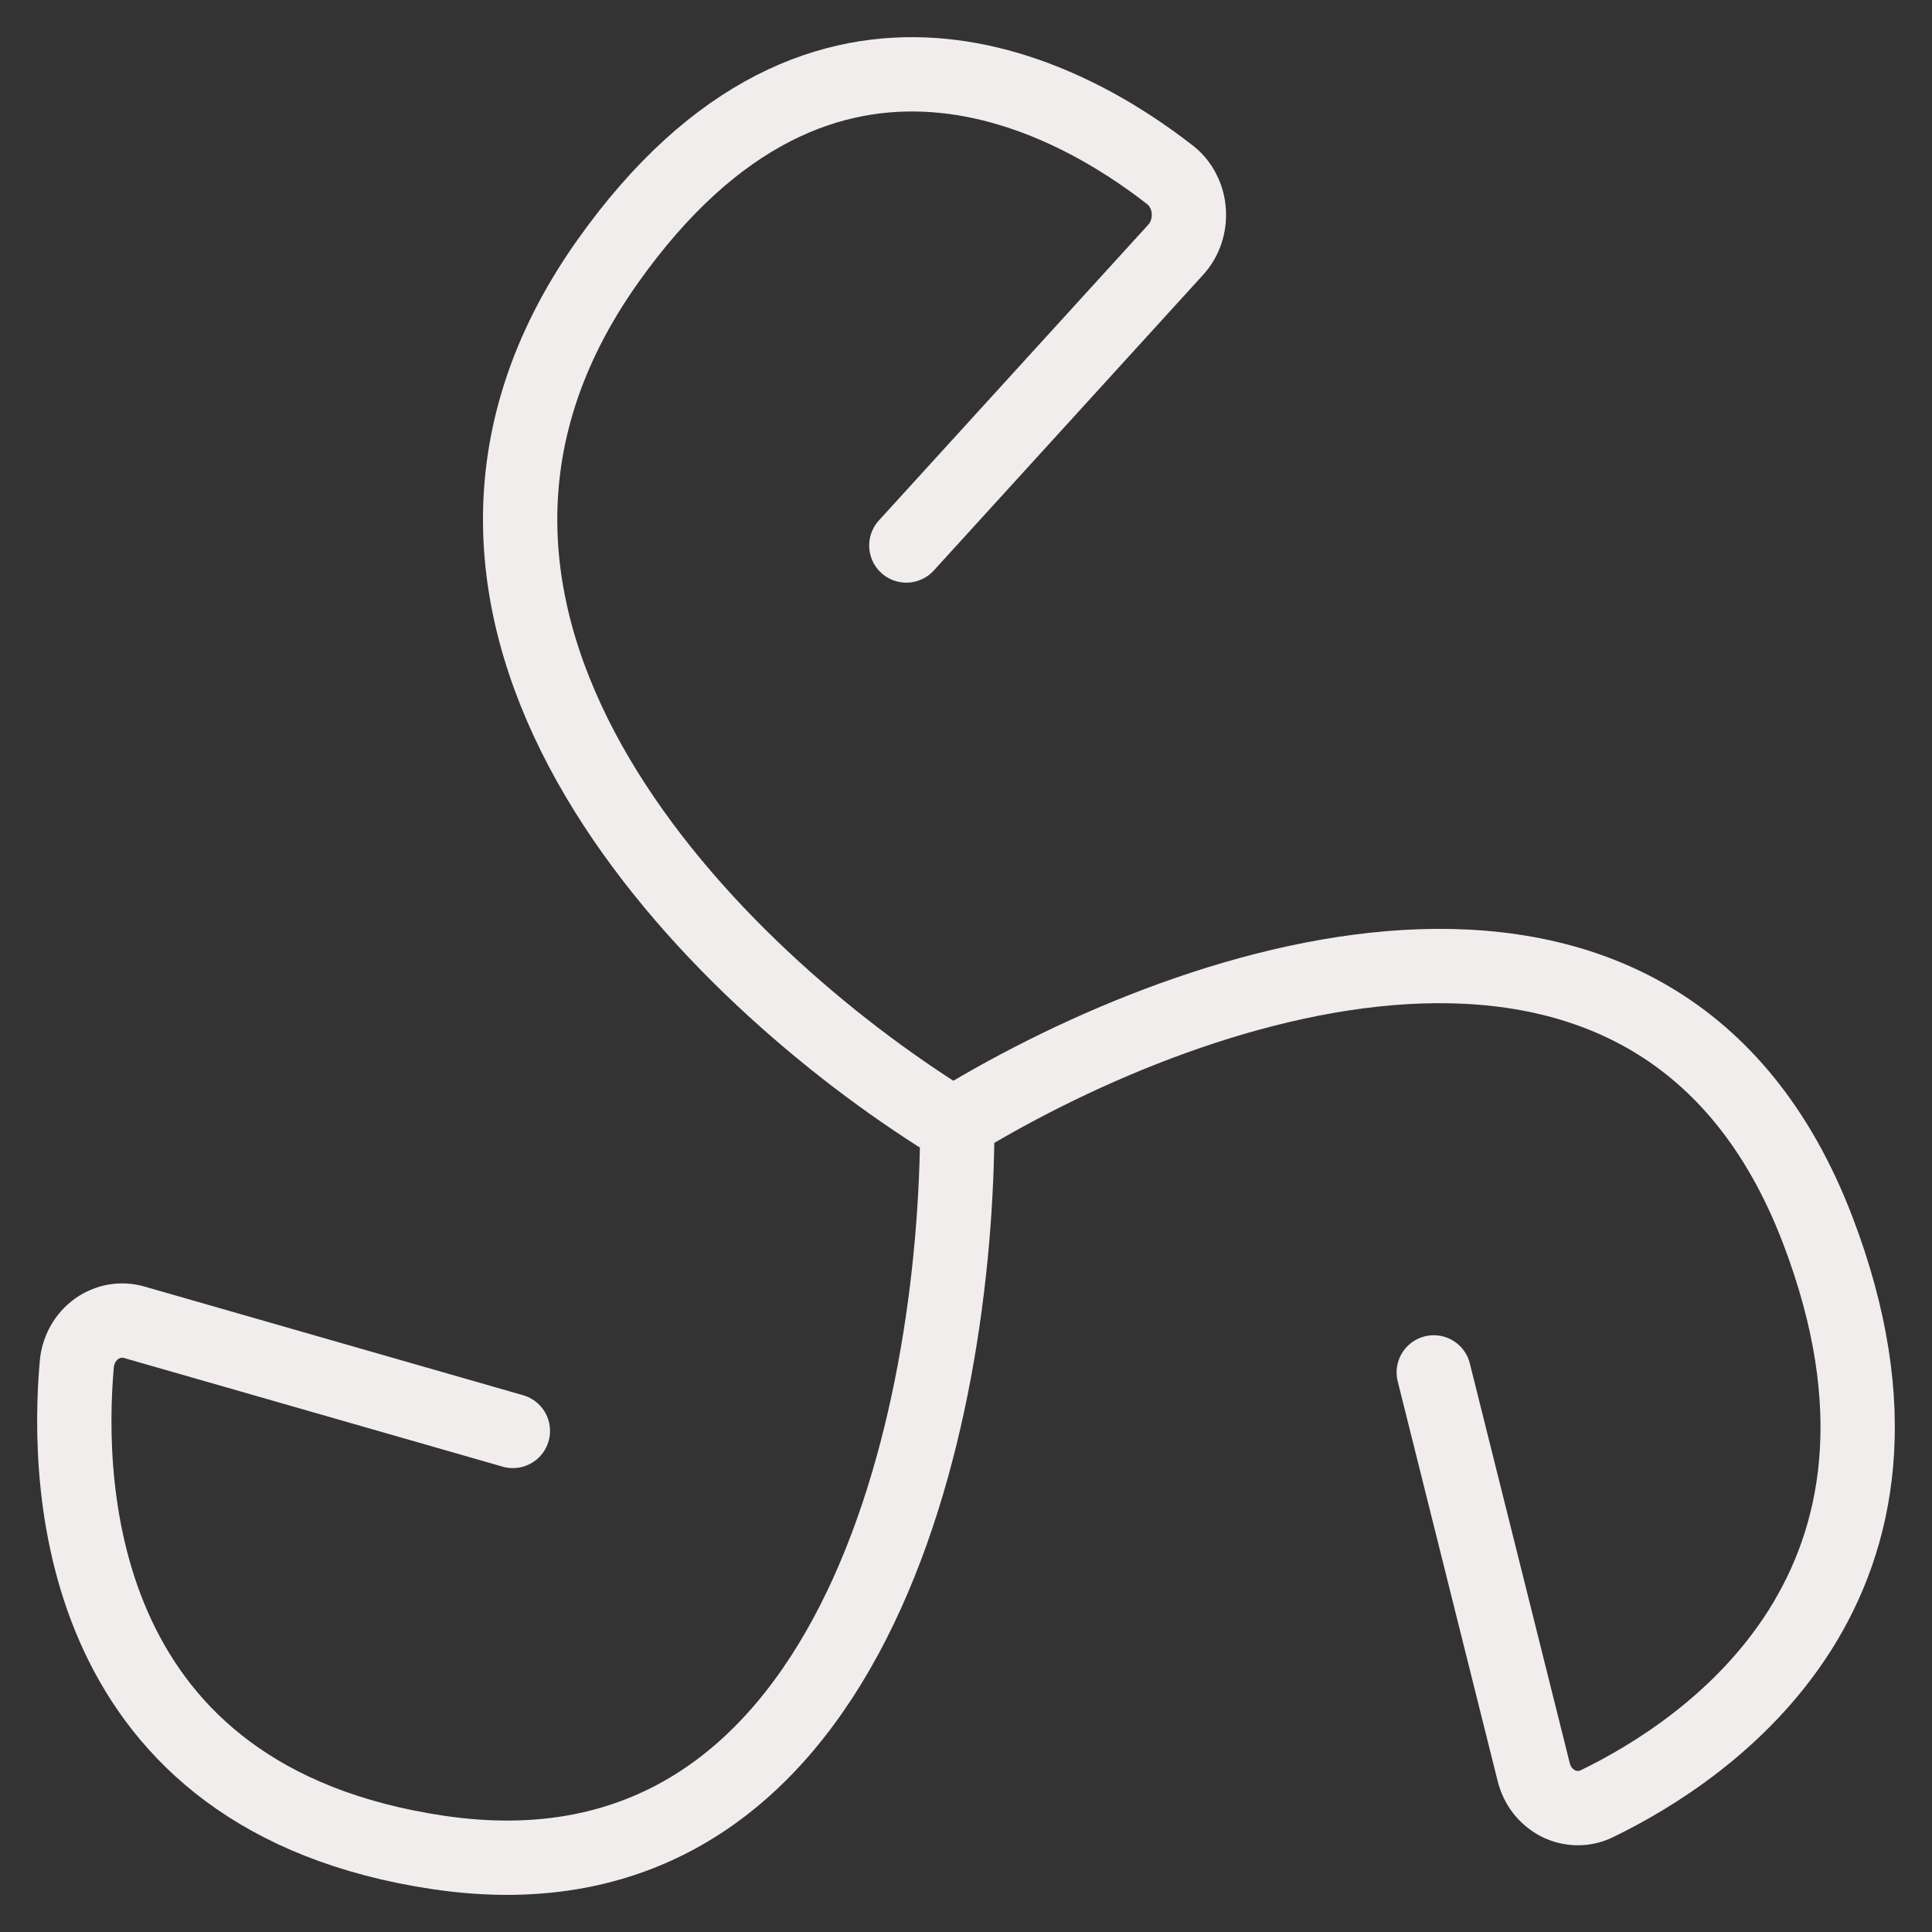<svg width="26" height="26" viewBox="0 0 26 26" fill="none" xmlns="http://www.w3.org/2000/svg">
<rect x="0" y="0" width="26" height="26" fill="#333333" stroke="none"/>
<path d="M6.902 19.257L1.808 17.795C1.722 17.77 1.632 17.765 1.544 17.78C1.456 17.796 1.372 17.831 1.298 17.884C1.225 17.937 1.163 18.006 1.117 18.087C1.072 18.168 1.043 18.258 1.034 18.352C0.882 20.07 1.036 24.208 5.901 24.93C11.476 25.757 12.883 19.114 12.883 15.095C16.188 13.085 22.352 11.047 24.459 16.546C26.299 21.346 22.974 23.556 21.485 24.276C21.404 24.315 21.315 24.334 21.226 24.333C21.137 24.331 21.049 24.31 20.968 24.269C20.888 24.228 20.817 24.169 20.76 24.097C20.703 24.024 20.663 23.939 20.64 23.848L19.295 18.469" stroke="#F2EDED" stroke-linecap="round" stroke-linejoin="round"/>
<path d="M12.197 7.341L15.823 3.36C15.884 3.293 15.932 3.212 15.962 3.123C15.992 3.034 16.005 2.938 15.998 2.843C15.992 2.747 15.967 2.655 15.924 2.572C15.882 2.488 15.824 2.416 15.754 2.36C14.461 1.346 11.097 -0.613 8.17 3.53C4.816 8.278 9.418 12.958 12.614 15" stroke="#F2EDED" stroke-linecap="round" stroke-linejoin="round"/>
</svg>
